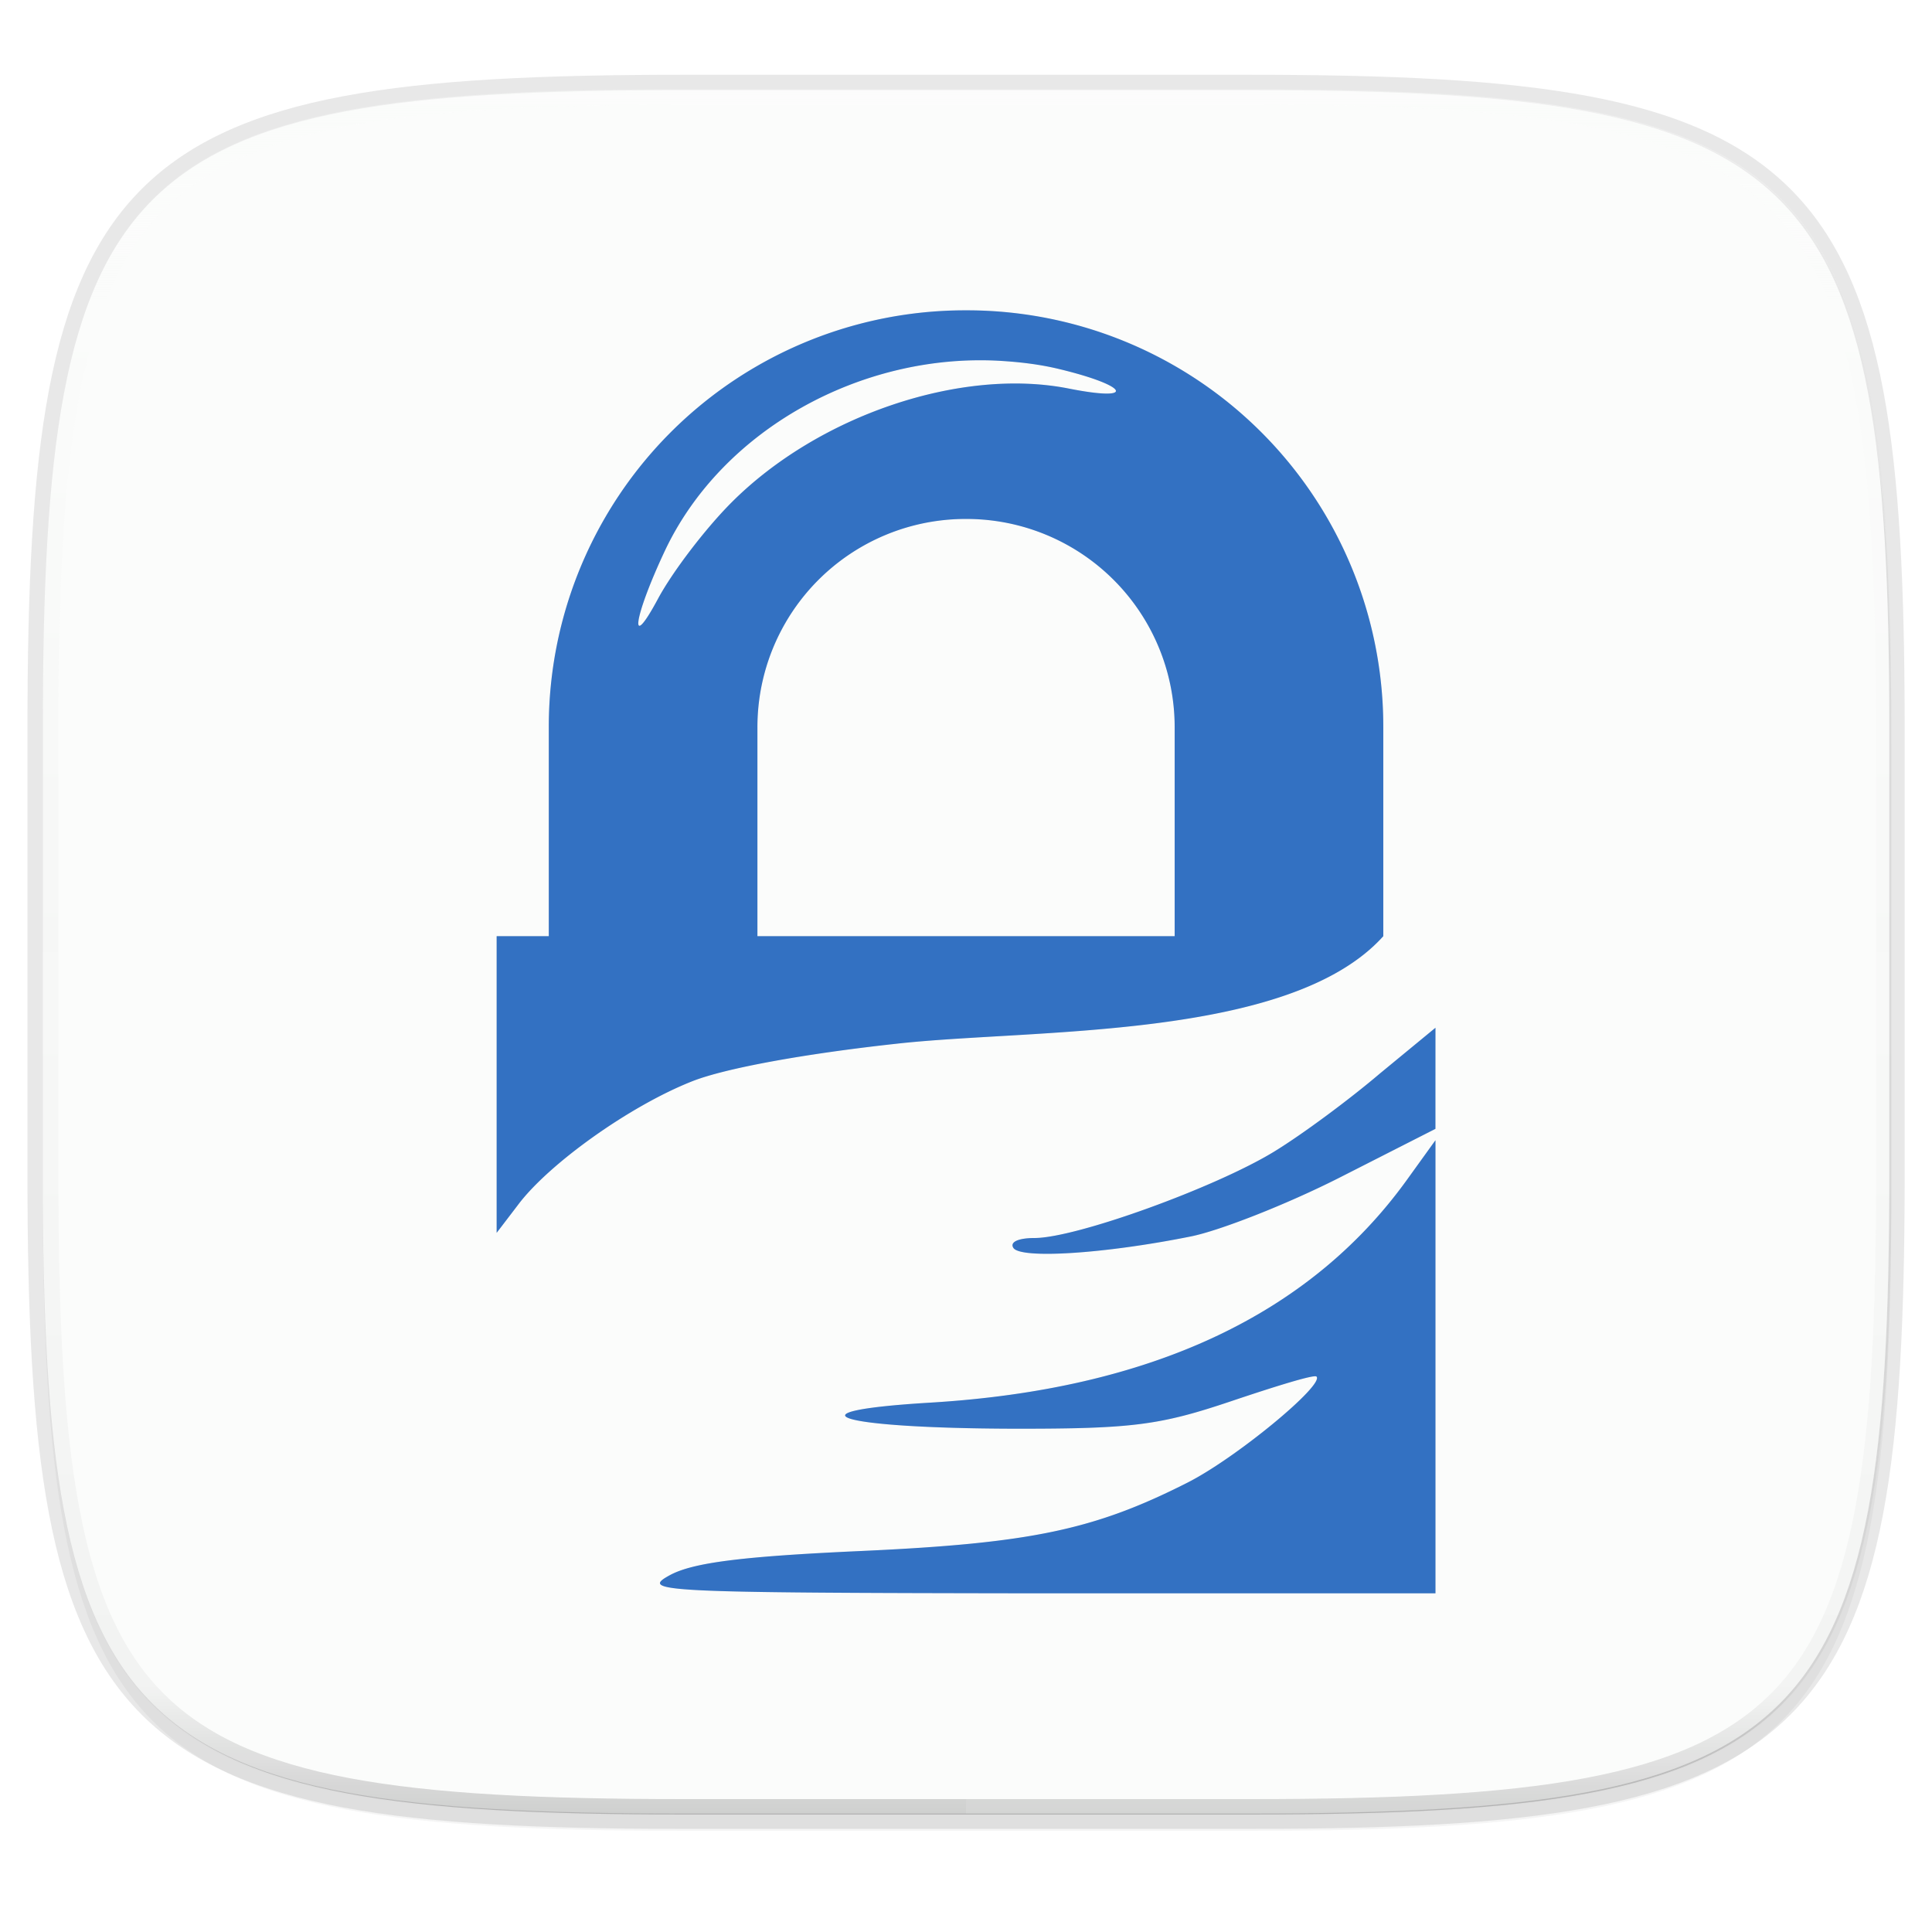<svg width="256" height="256" viewBox="0 0 67.73 67.73" xmlns="http://www.w3.org/2000/svg">
    <defs>
        <linearGradient id="e" x1="296" x2="296" y1="-212" y2="236" gradientUnits="userSpaceOnUse">
            <stop offset="0" stop-color="#FBFCFB"/>
            <stop offset=".125" stop-color="#FBFCFB" stop-opacity=".098"/>
            <stop offset=".925" stop-opacity=".098"/>
            <stop offset="1" stop-opacity=".498"/>
        </linearGradient>
        <clipPath id="d">
            <path d="M361.938-212C507.235-212 528-191.287 528-46.125v116.25C528 215.286 507.235 236 361.937 236H214.063C68.766 236 48 215.286 48 70.125v-116.25C48-191.287 68.765-212 214.063-212z" fill="#C677DD"/>
        </clipPath>
        <linearGradient id="c" x1="88" x2="256" y1="28" y2="284" gradientTransform="matrix(.27 0 0 .27 -7.129 220.56)" gradientUnits="userSpaceOnUse">
            <stop offset="0" stop-color="#FBFCFB"/>
            <stop offset="1" stop-color="#FBFCFB"/>
        </linearGradient>
        <filter id="b" x="-.01" y="-.01" width="1.023" height="1.025" color-interpolation-filters="sRGB">
            <feGaussianBlur stdDeviation="1.16"/>
        </filter>
        <filter id="a" x="-.02" y="-.03" width="1.046" height="1.05" color-interpolation-filters="sRGB">
            <feGaussianBlur stdDeviation="2.32"/>
        </filter>
        <filter id="f" x="-.06" y="-.04" width="1.114" height="1.083" color-interpolation-filters="sRGB">
            <feGaussianBlur stdDeviation=".779"/>
        </filter>
    </defs>
    <path transform="matrix(.27 0 0 .27 0 2.199)" d="M162.537 5.568c72.648 0 83.031 10.357 83.031 82.938v58.125c0 72.58-10.383 82.937-83.031 82.937H88.599c-72.648 0-83.031-10.357-83.031-82.937V88.506c0-72.581 10.383-82.938 83.031-82.938z" filter="url(#a)" opacity=".2"/>
    <path d="M43.837 3.161c19.594 0 22.395 2.793 22.395 22.369v15.677c0 19.575-2.8 22.369-22.395 22.369H23.896c-19.594 0-22.394-2.794-22.394-22.37V25.53c0-19.576 2.8-22.369 22.394-22.369z" fill="none" opacity=".1" stroke-linecap="round" stroke-linejoin="round" stroke-width="1.079" stroke="#16181D"/>
    <path transform="matrix(.27 0 0 .27 0 2.199)" d="M162.537 3.568c72.648 0 83.031 10.357 83.031 82.938v58.125c0 72.58-10.383 82.937-83.031 82.937H88.599c-72.648 0-83.031-10.357-83.031-82.937V86.506c0-72.581 10.383-82.938 83.031-82.938z" filter="url(#b)" opacity=".1"/>
    <path d="M43.837 232.428c19.594 0 22.395 2.793 22.395 22.369v15.676c0 19.576-2.8 22.37-22.395 22.37H23.896c-19.594 0-22.394-2.794-22.394-22.37v-15.676c0-19.576 2.8-22.37 22.394-22.37z" fill="url(#c)" transform="translate(0 -229.267)"/>
    <path transform="matrix(.135 0 0 .135 -4.971 31.75)" d="M361.938-212C507.235-212 528-191.287 528-46.125v116.25C528 215.286 507.235 236 361.937 236H214.063C68.766 236 48 215.286 48 70.125v-116.25C48-191.287 68.765-212 214.063-212z" clip-path="url(#d)" fill="none" opacity=".4" stroke-linecap="round" stroke-linejoin="round" stroke-width="8" stroke="url(#e)"/>
    <path d="M33.867 3.161v60.415h9.97c19.594 0 22.395-2.794 22.395-22.37V25.53c0-19.576-2.8-22.369-22.395-22.369z" fill="#FBFCFB" opacity=".1"/>
    <path d="M23.896 63.576c-19.594 0-22.394-2.794-22.394-22.37v-7.838h64.73v7.839c0 19.575-2.8 22.369-22.395 22.369z" fill="#FBFCFB" opacity=".1"/>
    <path d="M32.837 240.35a14.596 14.596 0 0 0-14.627 14.628v7.314H16.38v10.4l.743-.972c1.063-1.427 3.896-3.466 6.114-4.342 1.168-.462 3.974-.968 7.142-1.314 4.774-.537 13.794-.115 17.085-3.772v-7.314a14.596 14.596 0 0 0-14.628-14.627zm1.2 1.772c.694.042 1.373.121 2.057.286 2.458.59 2.736 1.16.343.685-3.765-.746-8.765.93-11.828 4-.916.918-2.07 2.438-2.571 3.371-1.03 1.923-.868.684.229-1.657 2.005-4.28 6.917-6.968 11.77-6.685zm-1.2 5.542a7.298 7.298 0 0 1 7.314 7.314v7.314H25.523v-7.314a7.298 7.298 0 0 1 7.314-7.314zm16.456 17.84l-1.942 1.6c-1.056.898-2.709 2.127-3.714 2.742-2.059 1.258-6.938 3.028-8.4 3.028-.55 0-.872.133-.743.343.244.396 3.165.217 6.229-.399 1.005-.203 3.339-1.115 5.2-2.057l3.37-1.714v-1.772zm0 3.942l-1.028 1.428c-3.411 4.703-8.966 7.308-16.685 7.771-5.155.31-3.268.896 2.914.914 4.188.005 5.132-.12 7.657-.971 1.58-.531 2.892-.937 2.971-.857.288.287-2.803 2.845-4.514 3.714-3.278 1.664-5.51 2.13-11.428 2.4-4.203.19-5.929.407-6.742.857-1.036.57-.351.61 12.856.628h14z" fill="#16181D" filter="url(#f)" opacity=".3" transform="translate(1.03 -229.472)"/>
    <path d="M33.867 10.879a14.596 14.596 0 0 0-14.628 14.627v7.314h-1.828v10.4l.742-.972c1.063-1.427 3.896-3.466 6.114-4.342 1.169-.462 3.974-.968 7.143-1.314 4.773-.537 13.793-.115 17.084-3.772v-7.313a14.596 14.596 0 0 0-14.627-14.628zm1.2 1.771c.693.043 1.372.121 2.057.286 2.458.59 2.735 1.16.342.685-3.764-.746-8.765.93-11.827 4-.916.918-2.072 2.438-2.572 3.371-1.03 1.923-.868.684.229-1.657 2.005-4.28 6.918-6.968 11.77-6.685zm-1.2 5.543a7.298 7.298 0 0 1 7.313 7.313v7.314H26.553v-7.314a7.298 7.298 0 0 1 7.314-7.313zM50.323 36.03l-1.943 1.6c-1.056.9-2.708 2.128-3.714 2.743-2.058 1.258-6.938 3.028-8.4 3.028-.55 0-.872.133-.742.344.243.395 3.165.216 6.228-.4 1.006-.203 3.34-1.115 5.2-2.057l3.37-1.714v-1.771zm0 3.943l-1.029 1.428c-3.411 4.703-8.966 7.308-16.684 7.771-5.156.31-3.268.896 2.914.914 4.187.005 5.131-.12 7.656-.971 1.58-.531 2.892-.937 2.972-.857.287.288-2.803 2.845-4.514 3.714-3.279 1.664-5.511 2.13-11.428 2.4-4.204.19-5.93.407-6.743.857-1.036.57-.351.61 12.857.628h13.999z" fill="#3371C2"/>
</svg>
